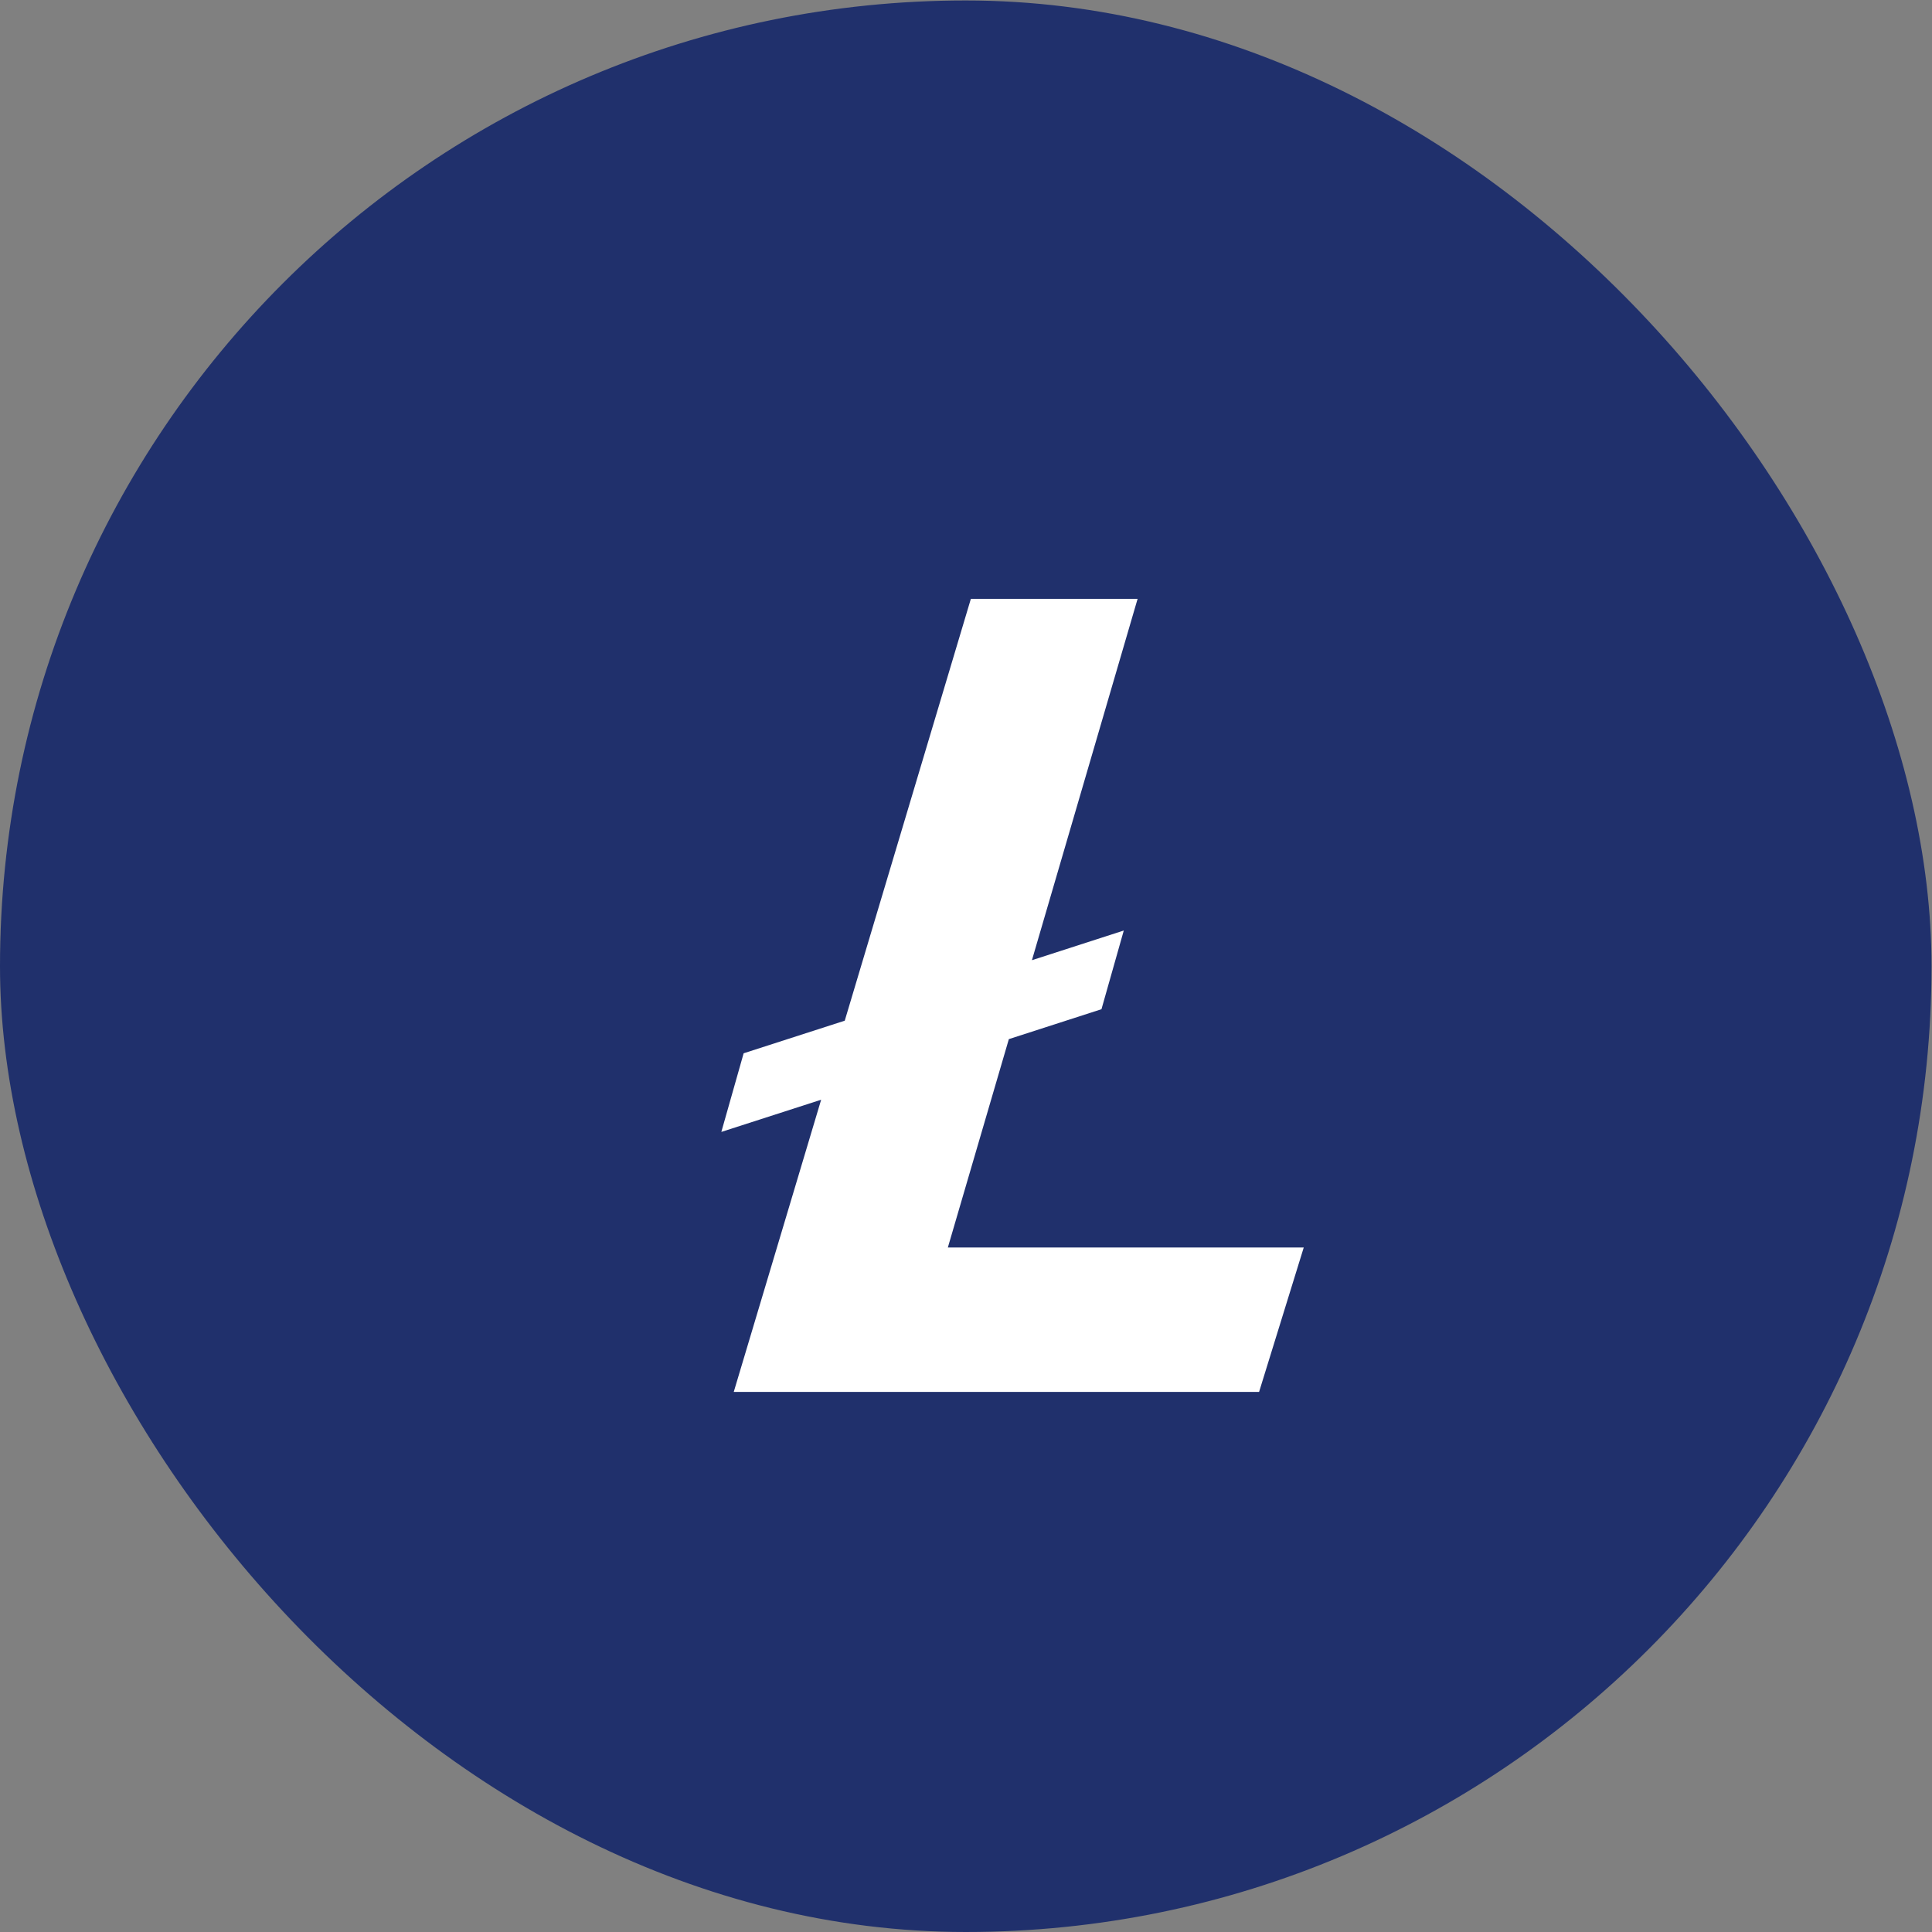 <svg width="33" height="33" viewBox="0 0 33 33" fill="none" xmlns="http://www.w3.org/2000/svg">
<rect x="0" y="0" width="33" height="33" fill="#808080" stroke="none"/>
<rect y="0.008" width="32.992" height="32.992" rx="16.496" fill="#20306C"/>
<path d="M16.19 21.308L17.232 17.749L18.814 17.238L19.195 15.894L17.626 16.401L19.431 10.229H16.583L14.429 17.434L12.702 17.991L12.321 19.334L14.026 18.784L12.533 23.775H21.506L22.269 21.308H16.19Z" fill="white"/>
</svg>
